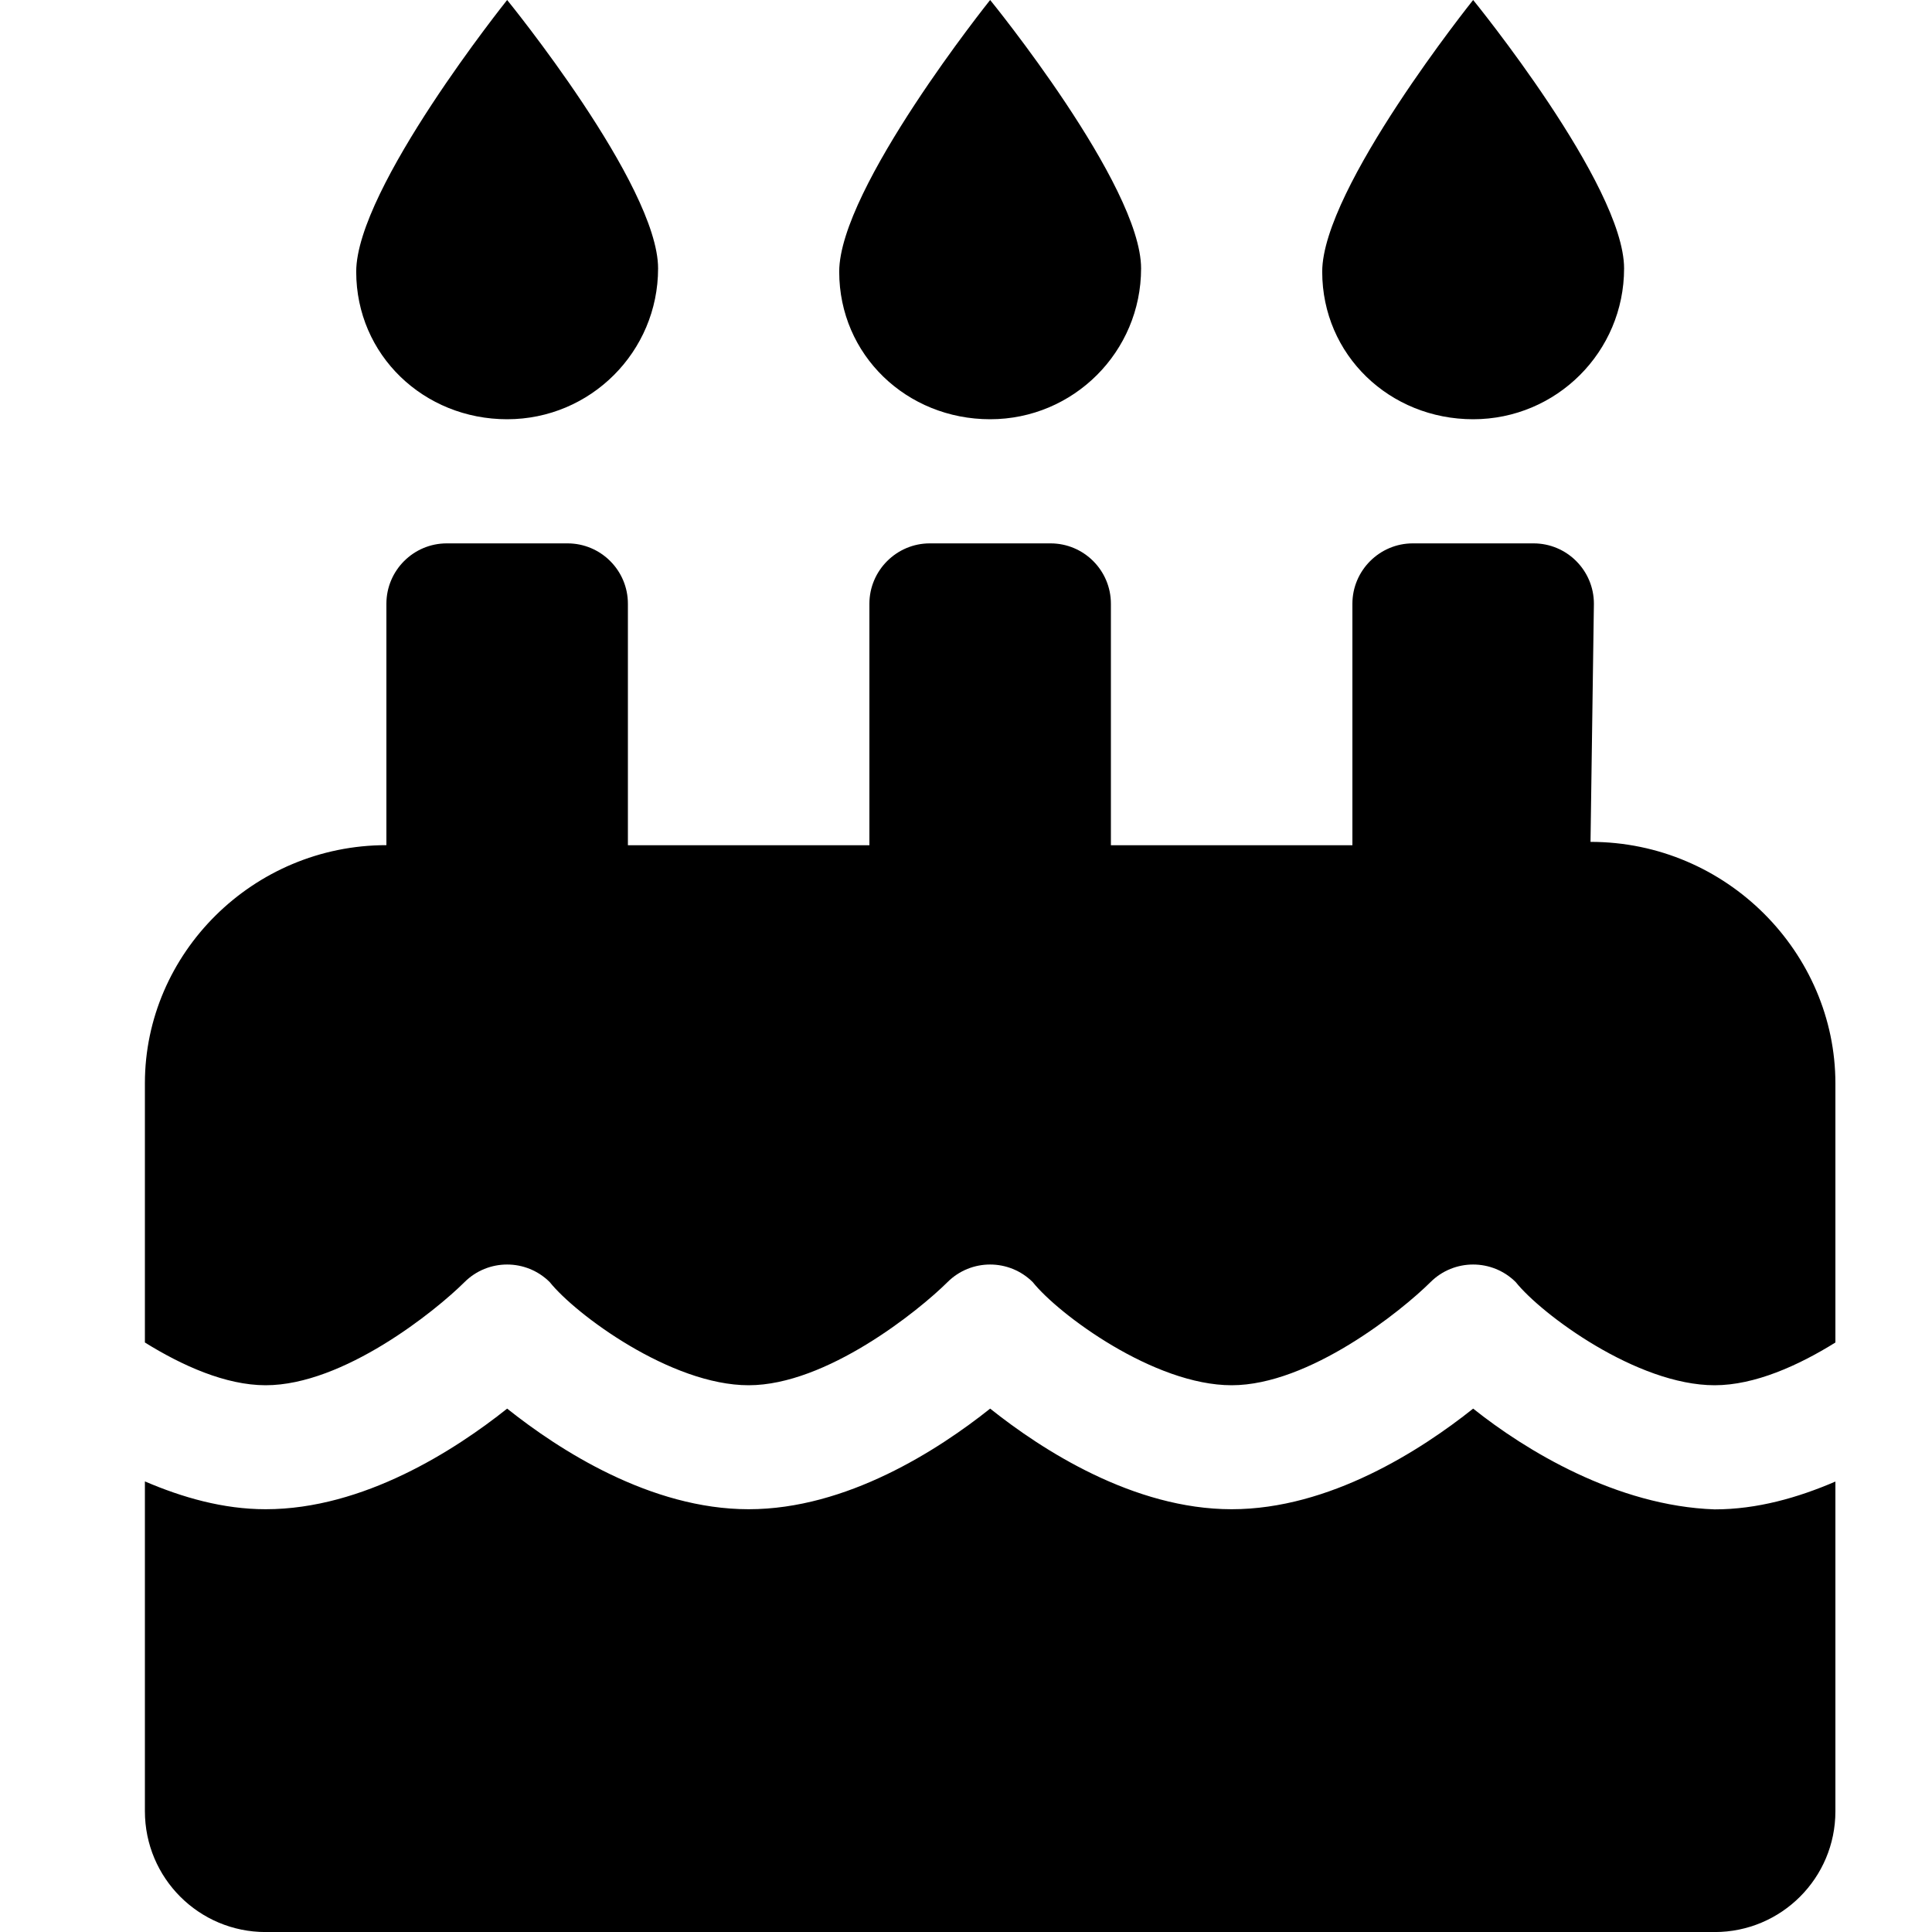 <svg viewBox="0 0 40 40" xmlns="http://www.w3.org/2000/svg"><path d="m30.5 8.68c1.726 0 3.125-1.397 3.125-3.123s-3.125-5.557-3.125-5.557-3.125 3.899-3.125 5.625 1.398 3.055 3.125 3.055zm-10 0c1.726 0 3.125-1.397 3.125-3.123s-3.125-5.557-3.125-5.557-3.125 3.899-3.125 5.625 1.398 3.055 3.125 3.055zm12.43 8.75.07-4.93c0-.69-.56-1.25-1.25-1.25h-2.5c-.688 0-1.25.562-1.25 1.25v5h-5v-5c0-.69-.56-1.25-1.25-1.25h-2.5c-.688 0-1.25.562-1.25 1.25v5h-5v-5c0-.69-.56-1.25-1.25-1.25h-2.5c-.691 0-1.25.562-1.25 1.25v4.998c-2.762 0-5 2.238-5 4.93v5.367c.767.477 1.671.885 2.5.885 1.613 0 3.52-1.541 4.117-2.135.488-.486 1.277-.486 1.765 0 .532.666 2.509 2.135 4.118 2.135s3.519-1.541 4.117-2.135c.488-.486 1.276-.486 1.765 0 .532.666 2.509 2.135 4.118 2.135s3.519-1.541 4.117-2.135c.488-.486 1.277-.486 1.765 0 .532.666 2.509 2.135 4.118 2.135.829 0 1.734-.408 2.5-.885v-5.365c0-2.695-2.242-5-5.07-5zm-2.43 11.734c-1.074.855-2.971 2.083-5 2.083s-3.926-1.227-5-2.083c-1.074.855-2.971 2.083-5 2.083s-3.926-1.227-5-2.083c-1.074.855-2.971 2.083-5 2.083-.88 0-1.726-.244-2.5-.576v6.827c0 1.386 1.12 2.503 2.5 2.503h30c1.381 0 2.5-1.119 2.5-2.5v-6.827c-.774.333-1.619.576-2.5.576-2.031-.07-3.922-1.226-5-2.086zm-20-20.484c1.726 0 3.125-1.397 3.125-3.123s-3.125-5.557-3.125-5.557-3.125 3.899-3.125 5.625 1.399 3.055 3.125 3.055z"/></svg>